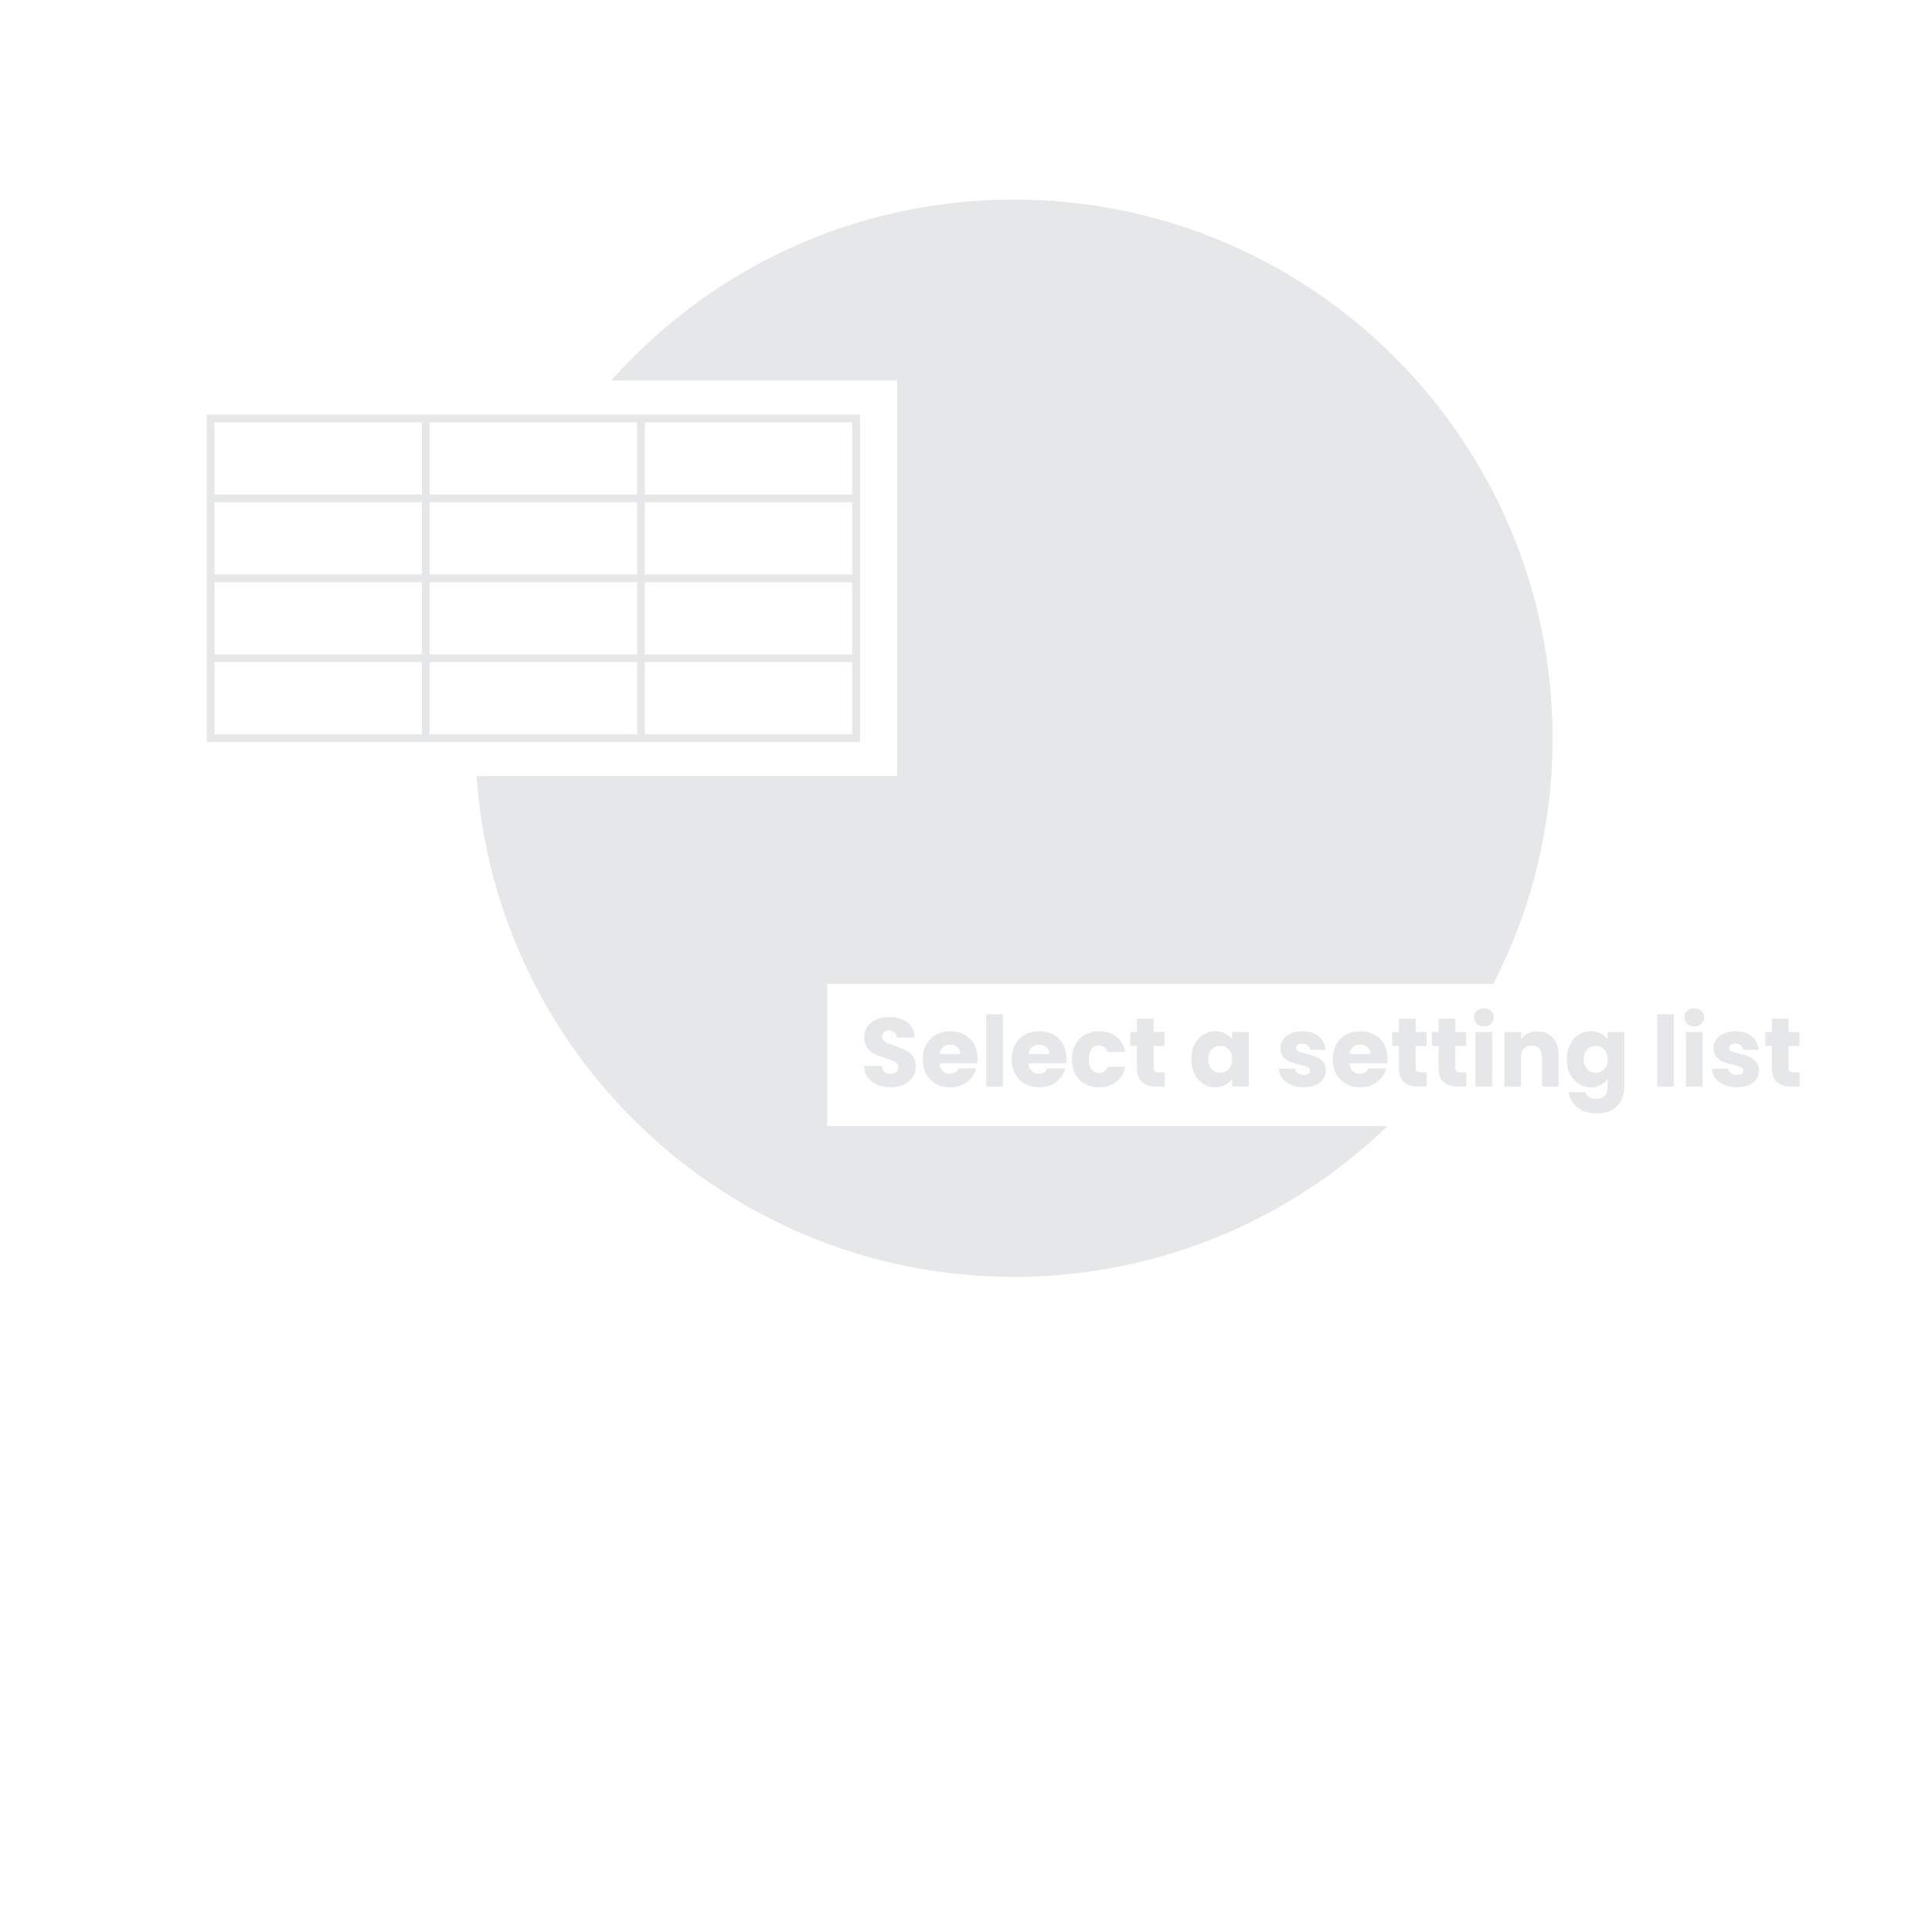 <?xml version="1.0" encoding="utf-8"?>
<!-- Generator: Adobe Illustrator 27.3.1, SVG Export Plug-In . SVG Version: 6.00 Build 0)  -->
<svg version="1.1" id="Layer_1" xmlns="http://www.w3.org/2000/svg" xmlns:xlink="http://www.w3.org/1999/xlink" x="0px" y="0px"
	 viewBox="0 0 1000 1000" style="enable-background:new 0 0 1000 1000;" xml:space="preserve">
<style type="text/css">
	.st0{fill:#E6E7E8;}
</style>
<path class="st0" d="M333.77,214.56h-4H222.4h-4H107.02v41.39v4v37.39v4v37.39v4v41.39H218.4h4h107.37h4h111.37v-41.39v-4v-37.39v-4
	v-37.39v-4v-41.39H333.77z M222.4,218.56h107.37v37.39H222.4V218.56z M329.77,297.33H222.4v-37.39h107.37V297.33z M329.77,338.72
	H222.4v-37.39h107.37V338.72z M111.02,218.56H218.4v37.39H111.02V218.56z M111.02,259.94H218.4v37.39H111.02V259.94z M111.02,301.33
	H218.4v37.39H111.02V301.33z M218.4,380.11H111.02v-37.39H218.4V380.11z M329.77,380.11H222.4v-37.39h107.37V380.11z M441.14,380.11
	H333.77v-37.39h107.37V380.11z M441.14,338.72H333.77v-37.39h107.37V338.72z M441.14,297.33H333.77v-37.39h107.37V297.33z
	 M333.77,255.94v-37.39h107.37v37.39H333.77z"/>
<g>
	<path class="st0" d="M454.14,561.47c-2.06-0.84-3.7-2.09-4.93-3.74c-1.23-1.65-1.88-3.64-1.95-5.96h9.2
		c0.13,1.31,0.59,2.32,1.36,3.01c0.77,0.69,1.79,1.04,3.03,1.04c1.28,0,2.29-0.29,3.03-0.88s1.11-1.41,1.11-2.45
		c0-0.88-0.3-1.6-0.88-2.17c-0.59-0.57-1.31-1.04-2.17-1.42c-0.86-0.37-2.08-0.79-3.66-1.26c-2.29-0.71-4.16-1.42-5.61-2.12
		c-1.45-0.71-2.7-1.75-3.74-3.13c-1.04-1.38-1.57-3.18-1.57-5.41c0-3.3,1.2-5.89,3.59-7.76c2.39-1.87,5.51-2.81,9.35-2.81
		c3.91,0,7.06,0.94,9.45,2.81c2.39,1.87,3.67,4.47,3.84,7.81h-9.35c-0.07-1.14-0.49-2.05-1.26-2.7c-0.78-0.66-1.77-0.99-2.98-0.99
		c-1.04,0-1.89,0.28-2.53,0.83c-0.64,0.56-0.96,1.36-0.96,2.4c0,1.15,0.54,2.04,1.62,2.68c1.08,0.64,2.76,1.33,5.05,2.07
		c2.29,0.78,4.15,1.52,5.58,2.22c1.43,0.71,2.67,1.74,3.71,3.08c1.04,1.35,1.57,3.08,1.57,5.21c0,2.02-0.51,3.86-1.54,5.51
		c-1.03,1.65-2.52,2.96-4.47,3.94c-1.96,0.98-4.26,1.47-6.92,1.47C458.52,562.73,456.2,562.31,454.14,561.47z"/>
	<path class="st0" d="M505.79,550.35h-19.56c0.13,1.75,0.7,3.09,1.69,4.02c0.99,0.93,2.21,1.39,3.66,1.39c2.16,0,3.66-0.91,4.5-2.73
		h9.2c-0.47,1.85-1.32,3.52-2.55,5c-1.23,1.48-2.77,2.65-4.62,3.49c-1.85,0.84-3.93,1.26-6.22,1.26c-2.76,0-5.22-0.59-7.38-1.77
		s-3.84-2.86-5.05-5.05c-1.21-2.19-1.82-4.75-1.82-7.68s0.6-5.49,1.79-7.68s2.87-3.87,5.03-5.05c2.16-1.18,4.63-1.77,7.43-1.77
		c2.73,0,5.16,0.57,7.28,1.72c2.12,1.15,3.78,2.78,4.98,4.9c1.2,2.12,1.79,4.6,1.79,7.43C505.94,548.63,505.89,549.48,505.79,550.35
		z M497.1,545.55c0-1.48-0.51-2.66-1.52-3.54s-2.27-1.31-3.79-1.31c-1.45,0-2.67,0.42-3.66,1.26c-0.99,0.84-1.61,2.04-1.84,3.59
		H497.1z"/>
	<path class="st0" d="M519.13,524.98v37.4h-8.64v-37.4H519.13z"/>
	<path class="st0" d="M551.83,550.35h-19.56c0.13,1.75,0.7,3.09,1.69,4.02c0.99,0.93,2.21,1.39,3.66,1.39c2.16,0,3.66-0.91,4.5-2.73
		h9.2c-0.47,1.85-1.32,3.52-2.55,5c-1.23,1.48-2.77,2.65-4.62,3.49c-1.85,0.84-3.93,1.26-6.22,1.26c-2.76,0-5.22-0.59-7.38-1.77
		s-3.84-2.86-5.05-5.05c-1.21-2.19-1.82-4.75-1.82-7.68s0.6-5.49,1.79-7.68s2.87-3.87,5.03-5.05c2.16-1.18,4.63-1.77,7.43-1.77
		c2.73,0,5.16,0.57,7.28,1.72c2.12,1.15,3.78,2.78,4.98,4.9c1.2,2.12,1.79,4.6,1.79,7.43C551.98,548.63,551.93,549.48,551.83,550.35
		z M543.14,545.55c0-1.48-0.51-2.66-1.52-3.54s-2.27-1.31-3.79-1.31c-1.45,0-2.67,0.42-3.66,1.26c-0.99,0.84-1.61,2.04-1.84,3.59
		H543.14z"/>
	<path class="st0" d="M556.61,540.6c1.2-2.19,2.86-3.87,5-5.05c2.14-1.18,4.59-1.77,7.35-1.77c3.54,0,6.49,0.93,8.87,2.78
		c2.38,1.85,3.93,4.46,4.67,7.83h-9.2c-0.78-2.16-2.27-3.23-4.5-3.23c-1.58,0-2.85,0.62-3.79,1.84c-0.94,1.23-1.42,2.99-1.42,5.28
		c0,2.29,0.47,4.05,1.42,5.28c0.94,1.23,2.21,1.84,3.79,1.84c2.22,0,3.72-1.08,4.5-3.23h9.2c-0.74,3.3-2.31,5.9-4.7,7.78
		c-2.39,1.89-5.34,2.83-8.84,2.83c-2.76,0-5.21-0.59-7.35-1.77c-2.14-1.18-3.81-2.86-5-5.05c-1.2-2.19-1.79-4.75-1.79-7.68
		S555.41,542.79,556.61,540.6z"/>
	<path class="st0" d="M602.83,555.05v7.33h-4.4c-3.13,0-5.58-0.77-7.33-2.3c-1.75-1.53-2.63-4.03-2.63-7.5v-11.22h-3.44v-7.18h3.44
		v-6.87h8.64v6.87h5.66v7.18h-5.66v11.32c0,0.84,0.2,1.45,0.61,1.82s1.08,0.56,2.02,0.56H602.83z"/>
	<path class="st0" d="M618.27,540.6c1.09-2.19,2.58-3.87,4.47-5.05c1.89-1.18,3.99-1.77,6.32-1.77c1.99,0,3.73,0.4,5.23,1.21
		c1.5,0.81,2.65,1.87,3.46,3.18v-3.99h8.64v28.2h-8.64v-3.99c-0.84,1.31-2.01,2.38-3.51,3.18c-1.5,0.81-3.24,1.21-5.23,1.21
		c-2.29,0-4.38-0.6-6.27-1.79c-1.89-1.2-3.38-2.9-4.47-5.1c-1.1-2.21-1.64-4.76-1.64-7.66C616.62,545.33,617.17,542.79,618.27,540.6
		z M635.95,543.18c-1.2-1.25-2.65-1.87-4.37-1.87c-1.72,0-3.18,0.62-4.37,1.84c-1.2,1.23-1.79,2.92-1.79,5.08
		c0,2.16,0.6,3.87,1.79,5.13c1.2,1.26,2.65,1.9,4.37,1.9c1.72,0,3.17-0.62,4.37-1.87c1.2-1.25,1.79-2.95,1.79-5.1
		C637.75,546.12,637.15,544.42,635.95,543.18z"/>
	<path class="st0" d="M668.27,561.52c-1.92-0.84-3.44-2-4.55-3.46c-1.11-1.47-1.74-3.11-1.87-4.93h8.54
		c0.1,0.98,0.56,1.77,1.37,2.38s1.8,0.91,2.98,0.91c1.08,0,1.91-0.21,2.5-0.63c0.59-0.42,0.88-0.97,0.88-1.64
		c0-0.81-0.42-1.41-1.26-1.79c-0.84-0.39-2.21-0.82-4.09-1.29c-2.02-0.47-3.71-0.97-5.05-1.49s-2.51-1.35-3.49-2.48
		s-1.46-2.65-1.46-4.57c0-1.62,0.45-3.09,1.34-4.42c0.89-1.33,2.21-2.38,3.94-3.16c1.73-0.77,3.8-1.16,6.19-1.16
		c3.54,0,6.33,0.88,8.36,2.63c2.04,1.75,3.21,4.08,3.51,6.97h-7.99c-0.13-0.98-0.56-1.75-1.29-2.33c-0.73-0.57-1.68-0.86-2.86-0.86
		c-1.01,0-1.79,0.19-2.33,0.58c-0.54,0.39-0.81,0.92-0.81,1.59c0,0.81,0.43,1.42,1.29,1.82c0.86,0.4,2.2,0.81,4.02,1.21
		c2.09,0.54,3.79,1.07,5.1,1.59c1.31,0.52,2.47,1.37,3.46,2.53c0.99,1.16,1.51,2.72,1.54,4.67c0,1.65-0.46,3.13-1.39,4.42
		c-0.93,1.3-2.26,2.32-3.99,3.06c-1.74,0.74-3.75,1.11-6.04,1.11C672.38,562.79,670.19,562.36,668.27,561.52z"/>
	<path class="st0" d="M718,550.35h-19.56c0.13,1.75,0.7,3.09,1.69,4.02c0.99,0.93,2.21,1.39,3.66,1.39c2.16,0,3.66-0.91,4.5-2.73
		h9.2c-0.47,1.85-1.32,3.52-2.55,5c-1.23,1.48-2.77,2.65-4.62,3.49c-1.85,0.84-3.93,1.26-6.22,1.26c-2.76,0-5.22-0.59-7.38-1.77
		s-3.84-2.86-5.05-5.05c-1.21-2.19-1.82-4.75-1.82-7.68s0.6-5.49,1.79-7.68s2.87-3.87,5.03-5.05c2.16-1.18,4.63-1.77,7.43-1.77
		c2.73,0,5.16,0.57,7.28,1.72c2.12,1.15,3.78,2.78,4.98,4.9c1.2,2.12,1.79,4.6,1.79,7.43C718.16,548.63,718.11,549.48,718,550.35z
		 M709.31,545.55c0-1.48-0.51-2.66-1.52-3.54s-2.27-1.31-3.79-1.31c-1.45,0-2.67,0.42-3.66,1.26c-0.99,0.84-1.61,2.04-1.84,3.59
		H709.31z"/>
	<path class="st0" d="M738.42,555.05v7.33h-4.4c-3.13,0-5.58-0.77-7.33-2.3c-1.75-1.53-2.63-4.03-2.63-7.5v-11.22h-3.44v-7.18h3.44
		v-6.87h8.64v6.87h5.66v7.18h-5.66v11.32c0,0.84,0.2,1.45,0.61,1.82s1.08,0.56,2.02,0.56H738.42z"/>
	<path class="st0" d="M758.94,555.05v7.33h-4.4c-3.13,0-5.58-0.77-7.33-2.3c-1.75-1.53-2.63-4.03-2.63-7.5v-11.22h-3.44v-7.18h3.44
		v-6.87h8.64v6.87h5.66v7.18h-5.66v11.32c0,0.84,0.2,1.45,0.61,1.82s1.08,0.56,2.02,0.56H758.94z"/>
	<path class="st0" d="M764.37,529.91c-0.96-0.89-1.44-2-1.44-3.31c0-1.35,0.48-2.47,1.44-3.36c0.96-0.89,2.2-1.34,3.71-1.34
		c1.48,0,2.7,0.45,3.66,1.34c0.96,0.89,1.44,2.01,1.44,3.36c0,1.31-0.48,2.42-1.44,3.31c-0.96,0.89-2.18,1.34-3.66,1.34
		C766.57,531.25,765.33,530.8,764.37,529.91z M772.38,534.18v28.2h-8.64v-28.2H772.38z"/>
	<path class="st0" d="M803.74,537.09c1.97,2.14,2.96,5.08,2.96,8.82v16.48h-8.59v-15.31c0-1.89-0.49-3.35-1.46-4.4
		c-0.98-1.04-2.29-1.57-3.94-1.57c-1.65,0-2.97,0.52-3.94,1.57c-0.98,1.04-1.47,2.51-1.47,4.4v15.31h-8.64v-28.2h8.64v3.74
		c0.88-1.25,2.05-2.23,3.54-2.96c1.48-0.72,3.15-1.09,5-1.09C799.13,533.88,801.77,534.95,803.74,537.09z"/>
	<path class="st0" d="M828.66,534.99c1.5,0.81,2.65,1.87,3.46,3.18v-3.99h8.64v28.15c0,2.59-0.51,4.94-1.54,7.05
		c-1.03,2.11-2.59,3.78-4.7,5.03c-2.11,1.25-4.73,1.87-7.86,1.87c-4.18,0-7.56-0.99-10.16-2.96c-2.59-1.97-4.08-4.64-4.45-8.01h8.54
		c0.27,1.08,0.91,1.93,1.92,2.55c1.01,0.62,2.26,0.94,3.74,0.94c1.79,0,3.21-0.51,4.27-1.54c1.06-1.03,1.59-2.67,1.59-4.93v-3.99
		c-0.84,1.31-2.01,2.38-3.49,3.21c-1.48,0.83-3.22,1.24-5.21,1.24c-2.32,0-4.43-0.6-6.32-1.79c-1.89-1.2-3.38-2.9-4.47-5.1
		c-1.1-2.21-1.64-4.76-1.64-7.66c0-2.9,0.55-5.44,1.64-7.63c1.09-2.19,2.58-3.87,4.47-5.05c1.89-1.18,3.99-1.77,6.32-1.77
		C825.42,533.78,827.16,534.18,828.66,534.99z M830.33,543.18c-1.2-1.25-2.65-1.87-4.37-1.87c-1.72,0-3.18,0.62-4.37,1.84
		c-1.2,1.23-1.79,2.92-1.79,5.08c0,2.16,0.6,3.87,1.79,5.13c1.2,1.26,2.65,1.9,4.37,1.9c1.72,0,3.17-0.62,4.37-1.87
		c1.2-1.25,1.79-2.95,1.79-5.1C832.12,546.12,831.52,544.42,830.33,543.18z"/>
	<path class="st0" d="M866.38,524.98v37.4h-8.64v-37.4H866.38z"/>
	<path class="st0" d="M873.28,529.91c-0.96-0.89-1.44-2-1.44-3.31c0-1.35,0.48-2.47,1.44-3.36c0.96-0.89,2.2-1.34,3.71-1.34
		c1.48,0,2.7,0.45,3.66,1.34c0.96,0.89,1.44,2.01,1.44,3.36c0,1.31-0.48,2.42-1.44,3.31c-0.96,0.89-2.18,1.34-3.66,1.34
		C875.48,531.25,874.24,530.8,873.28,529.91z M881.29,534.18v28.2h-8.64v-28.2H881.29z"/>
	<path class="st0" d="M892.46,561.52c-1.92-0.84-3.44-2-4.55-3.46c-1.11-1.47-1.74-3.11-1.87-4.93h8.54
		c0.1,0.98,0.56,1.77,1.37,2.38s1.8,0.91,2.98,0.91c1.08,0,1.91-0.21,2.5-0.63c0.59-0.42,0.88-0.97,0.88-1.64
		c0-0.81-0.42-1.41-1.26-1.79c-0.84-0.39-2.21-0.82-4.09-1.29c-2.02-0.47-3.71-0.97-5.05-1.49s-2.51-1.35-3.49-2.48
		s-1.46-2.65-1.46-4.57c0-1.62,0.45-3.09,1.34-4.42c0.89-1.33,2.21-2.38,3.94-3.16c1.73-0.77,3.8-1.16,6.19-1.16
		c3.54,0,6.33,0.88,8.36,2.63c2.04,1.75,3.21,4.08,3.51,6.97h-7.99c-0.13-0.98-0.56-1.75-1.29-2.33c-0.73-0.57-1.68-0.86-2.86-0.86
		c-1.01,0-1.79,0.19-2.33,0.58c-0.54,0.39-0.81,0.92-0.81,1.59c0,0.81,0.43,1.42,1.29,1.82c0.86,0.4,2.2,0.81,4.02,1.21
		c2.09,0.54,3.79,1.07,5.1,1.59c1.31,0.52,2.47,1.37,3.46,2.53c0.99,1.16,1.51,2.72,1.54,4.67c0,1.65-0.46,3.13-1.39,4.42
		c-0.93,1.3-2.26,2.32-3.99,3.06c-1.74,0.74-3.75,1.11-6.04,1.11C896.57,562.79,894.38,562.36,892.46,561.52z"/>
	<path class="st0" d="M931.48,555.05v7.33h-4.4c-3.13,0-5.58-0.77-7.33-2.3c-1.75-1.53-2.63-4.03-2.63-7.5v-11.22h-3.44v-7.18h3.44
		v-6.87h8.64v6.87h5.66v7.18h-5.66v11.32c0,0.84,0.2,1.45,0.61,1.82s1.08,0.56,2.02,0.56H931.48z"/>
</g>
<path class="st0" d="M428.22,582.87v-73.57h344.74c19.59-38.14,30.64-81.37,30.64-127.2c0-153.98-124.83-278.81-278.81-278.81
	c-82.91,0-157.35,36.2-208.42,93.64h147.95v204.77H246.67c10.07,144.83,130.72,259.2,278.11,259.2
	c75.13,0,143.31-29.73,193.45-78.05H428.22z"/>
</svg>
